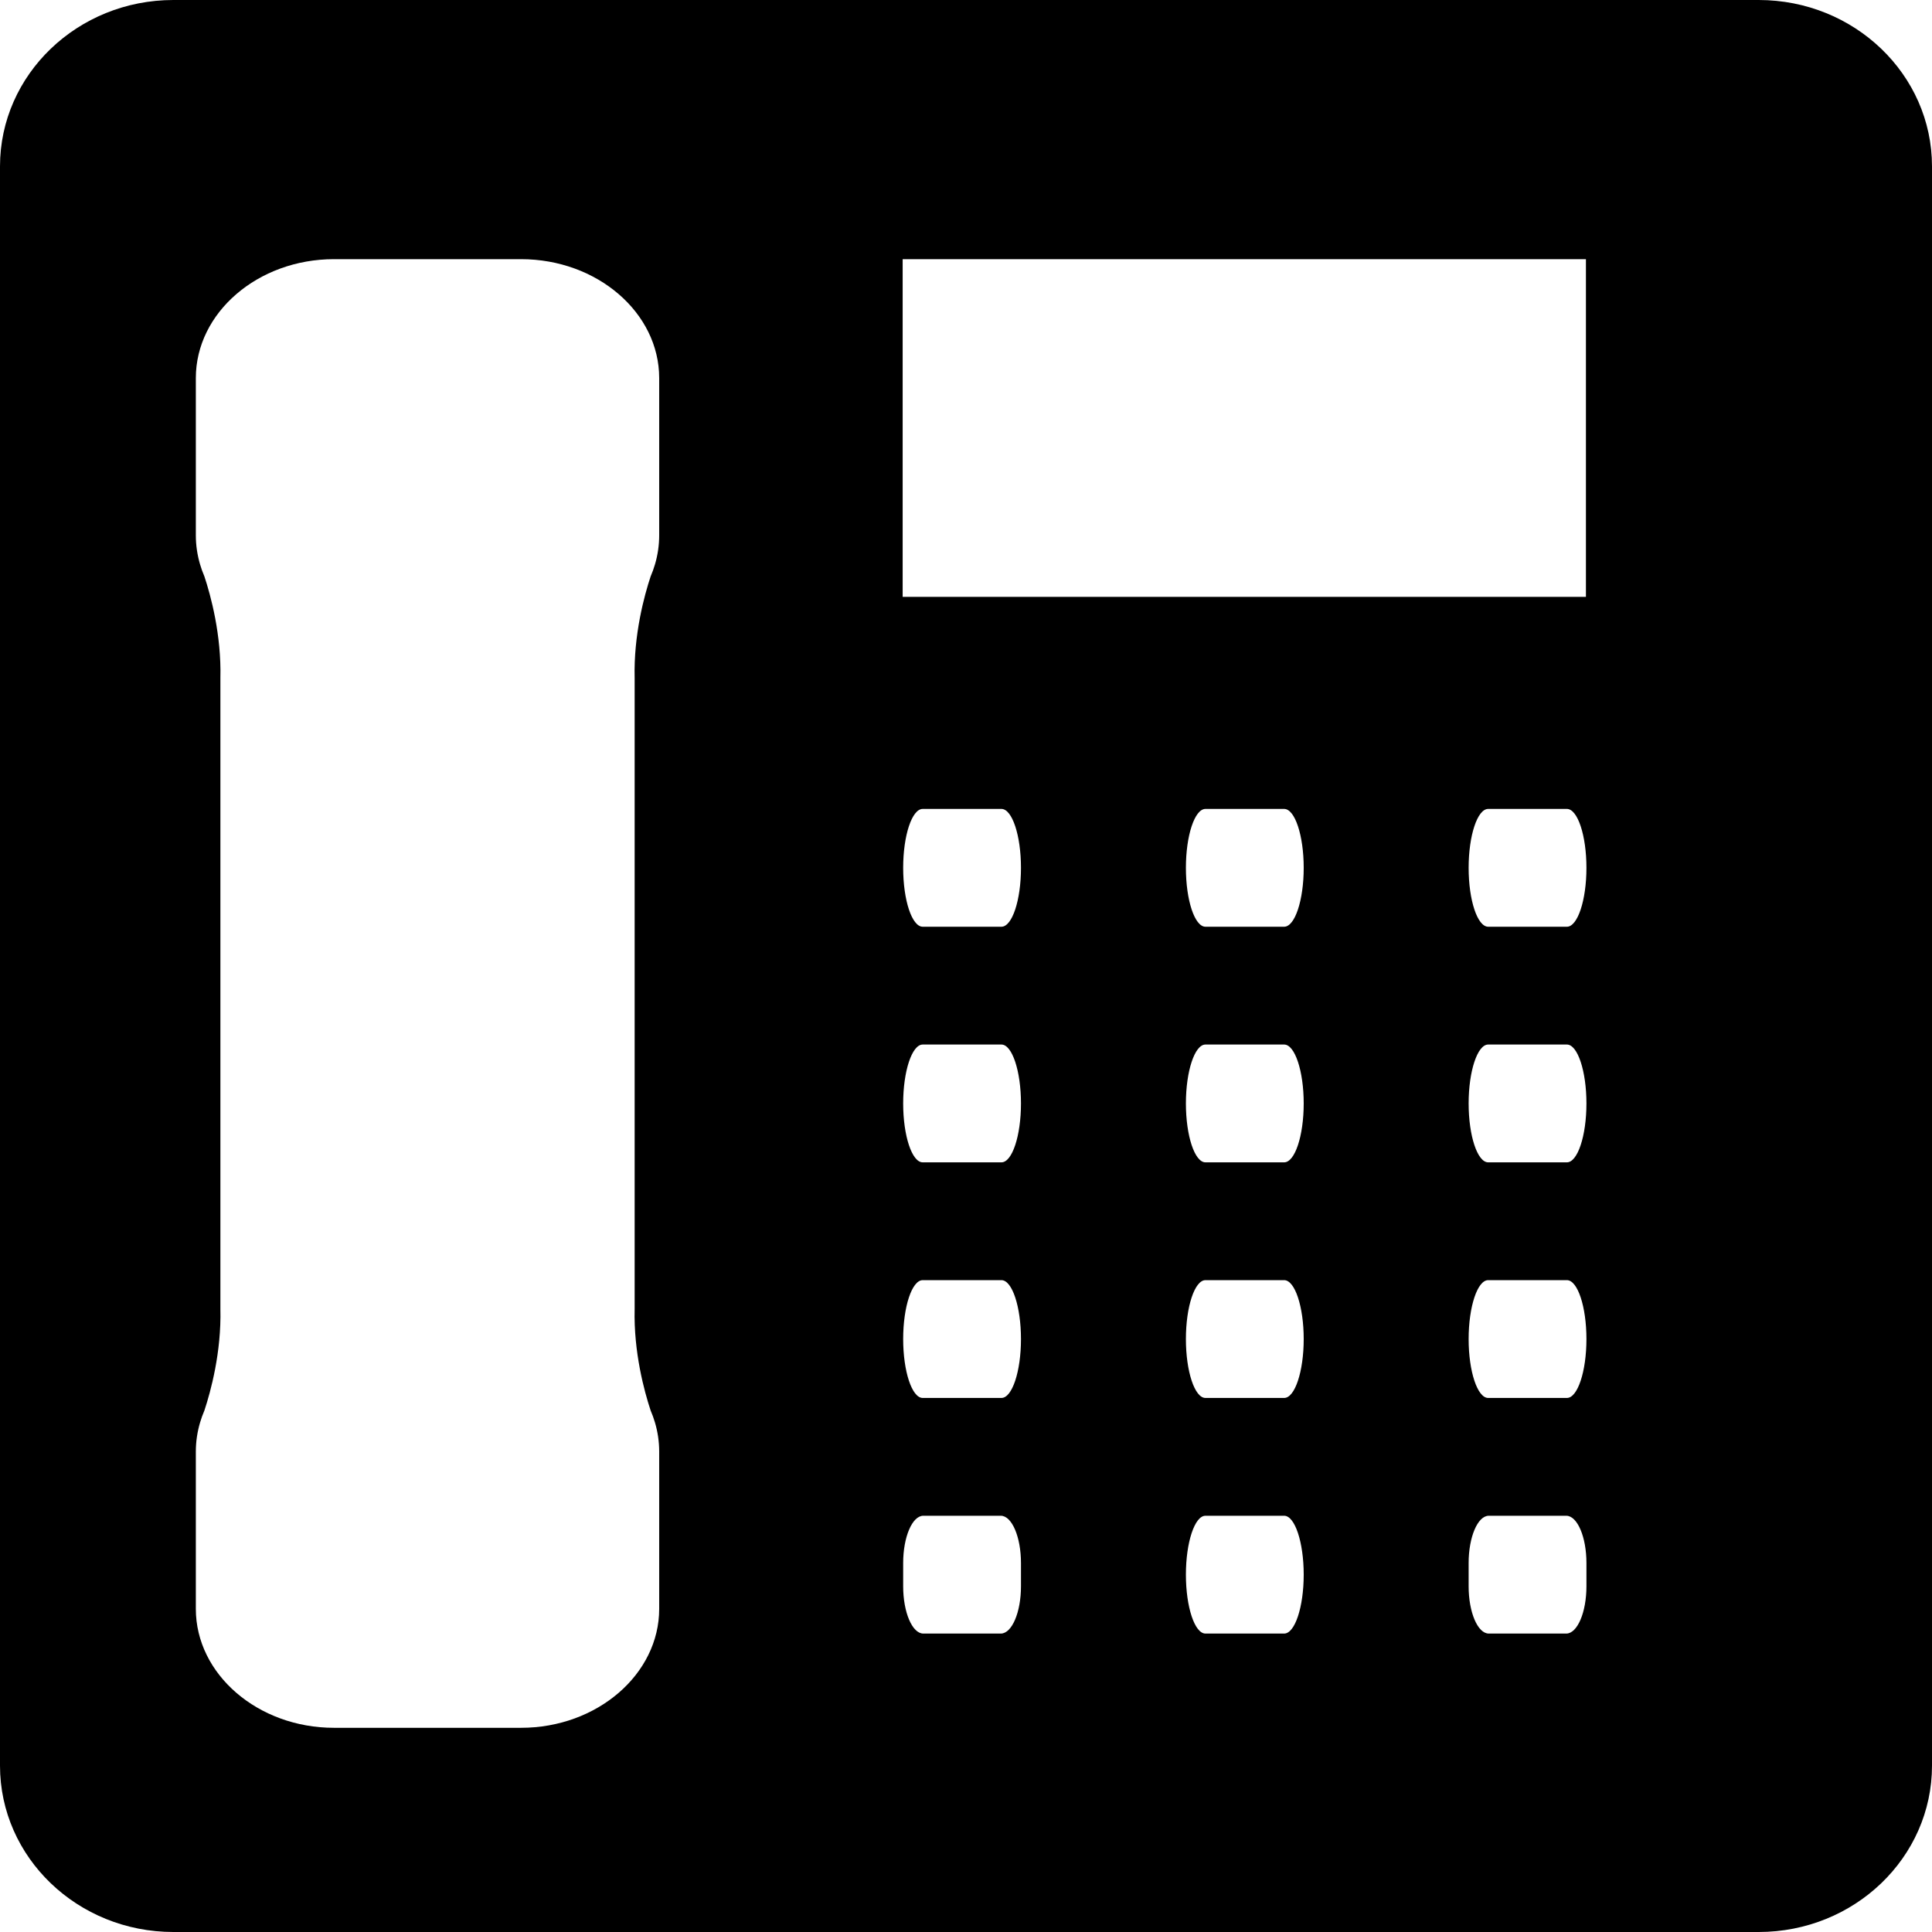 <svg width="246" height="246" viewBox="0 0 246 246" xmlns="http://www.w3.org/2000/svg">
<path fill-rule="evenodd" clip-rule="evenodd" d="M223.923 6.10352e-05H22.077C9.884 6.10352e-05 0 9.488 0 21.185V224.818C0 236.516 9.884 246 22.077 246H223.923C236.116 246 246 236.516 246 224.818V21.185C246 9.488 236.116 6.10352e-05 223.923 6.10352e-05ZM201.935 76H114.935V33H201.935V76ZM83.935 68.153C83.935 69.431 83.748 70.673 83.399 71.858C83.245 72.381 83.061 72.892 82.846 73.391C82.044 75.806 80.67 80.812 80.809 86.34V166.659C80.67 172.177 82.044 177.182 82.846 179.602C83.061 180.102 83.245 180.613 83.399 181.135C83.748 182.32 83.935 183.559 83.935 184.834V204.853C83.935 213.184 76.023 220 66.352 220H42.519C32.847 220 24.935 213.184 24.935 204.853V184.834C24.935 183.559 25.123 182.32 25.472 181.135C25.626 180.613 25.809 180.102 26.025 179.602C26.826 177.182 28.201 172.177 28.062 166.659V86.34C28.201 80.812 26.826 75.806 26.025 73.391C25.809 72.892 25.626 72.381 25.472 71.858C25.123 70.673 24.935 69.431 24.935 68.153V48.144C24.935 39.805 32.847 33 42.519 33H66.352C76.023 33 83.935 39.805 83.935 48.144V68.153ZM117.489 103H127.511C128.88 103 130 106.373 130 110.5C130 114.627 128.88 118 127.511 118H117.489C116.12 118 115 114.627 115 110.5C115 106.373 116.12 103 117.489 103ZM153.489 103H163.511C164.88 103 166 106.373 166 110.5C166 114.627 164.88 118 163.511 118H153.489C152.12 118 151 114.627 151 110.5C151 106.373 152.12 103 153.489 103ZM189.49 103H199.511C200.88 103 202 106.373 202 110.5C202 114.627 200.88 118 199.511 118H189.49C188.12 118 187 114.627 187 110.5C187 106.373 188.12 103 189.49 103ZM117.489 133H127.511C128.88 133 130 136.386 130 140.5C130 144.627 128.88 148 127.511 148H117.489C116.12 148 115 144.627 115 140.5C115 136.386 116.12 133 117.489 133ZM153.489 133H163.511C164.88 133 166 136.386 166 140.5C166 144.627 164.88 148 163.511 148H153.489C152.12 148 151 144.627 151 140.5C151 136.386 152.12 133 153.489 133ZM189.49 133H199.511C200.88 133 202 136.386 202 140.5C202 144.627 200.88 148 199.511 148H189.49C188.12 148 187 144.627 187 140.5C187 136.386 188.12 133 189.49 133ZM117.489 163H127.511C128.88 163 130 166.375 130 170.501C130 174.625 128.88 178 127.511 178H117.489C116.12 178 115 174.625 115 170.501C115 166.375 116.12 163 117.489 163ZM153.489 163H163.511C164.88 163 166 166.375 166 170.501C166 174.625 164.88 178 163.511 178H153.489C152.12 178 151 174.625 151 170.501C151 166.375 152.12 163 153.489 163ZM189.49 163H199.511C200.88 163 202 166.375 202 170.501C202 174.625 200.88 178 199.511 178H189.49C188.12 178 187 174.625 187 170.501C187 166.375 188.12 163 189.49 163ZM117.566 193H127.434C128.845 193 130 195.707 130 199.017V201.983C130 205.293 128.845 208 127.434 208H117.566C116.155 208 115 205.293 115 201.983V199.017C115 195.707 116.155 193 117.566 193ZM153.489 193H163.511C164.88 193 166 196.375 166 200.499C166 204.625 164.88 208 163.511 208H153.489C152.12 208 151 204.625 151 200.499C151 196.375 152.12 193 153.489 193ZM189.566 193H199.434C200.845 193 202 195.707 202 199.017V201.983C202 205.293 200.845 208 199.434 208H189.566C188.155 208 187 205.293 187 201.983V199.017C187 195.707 188.155 193 189.566 193Z"/>
</svg>
